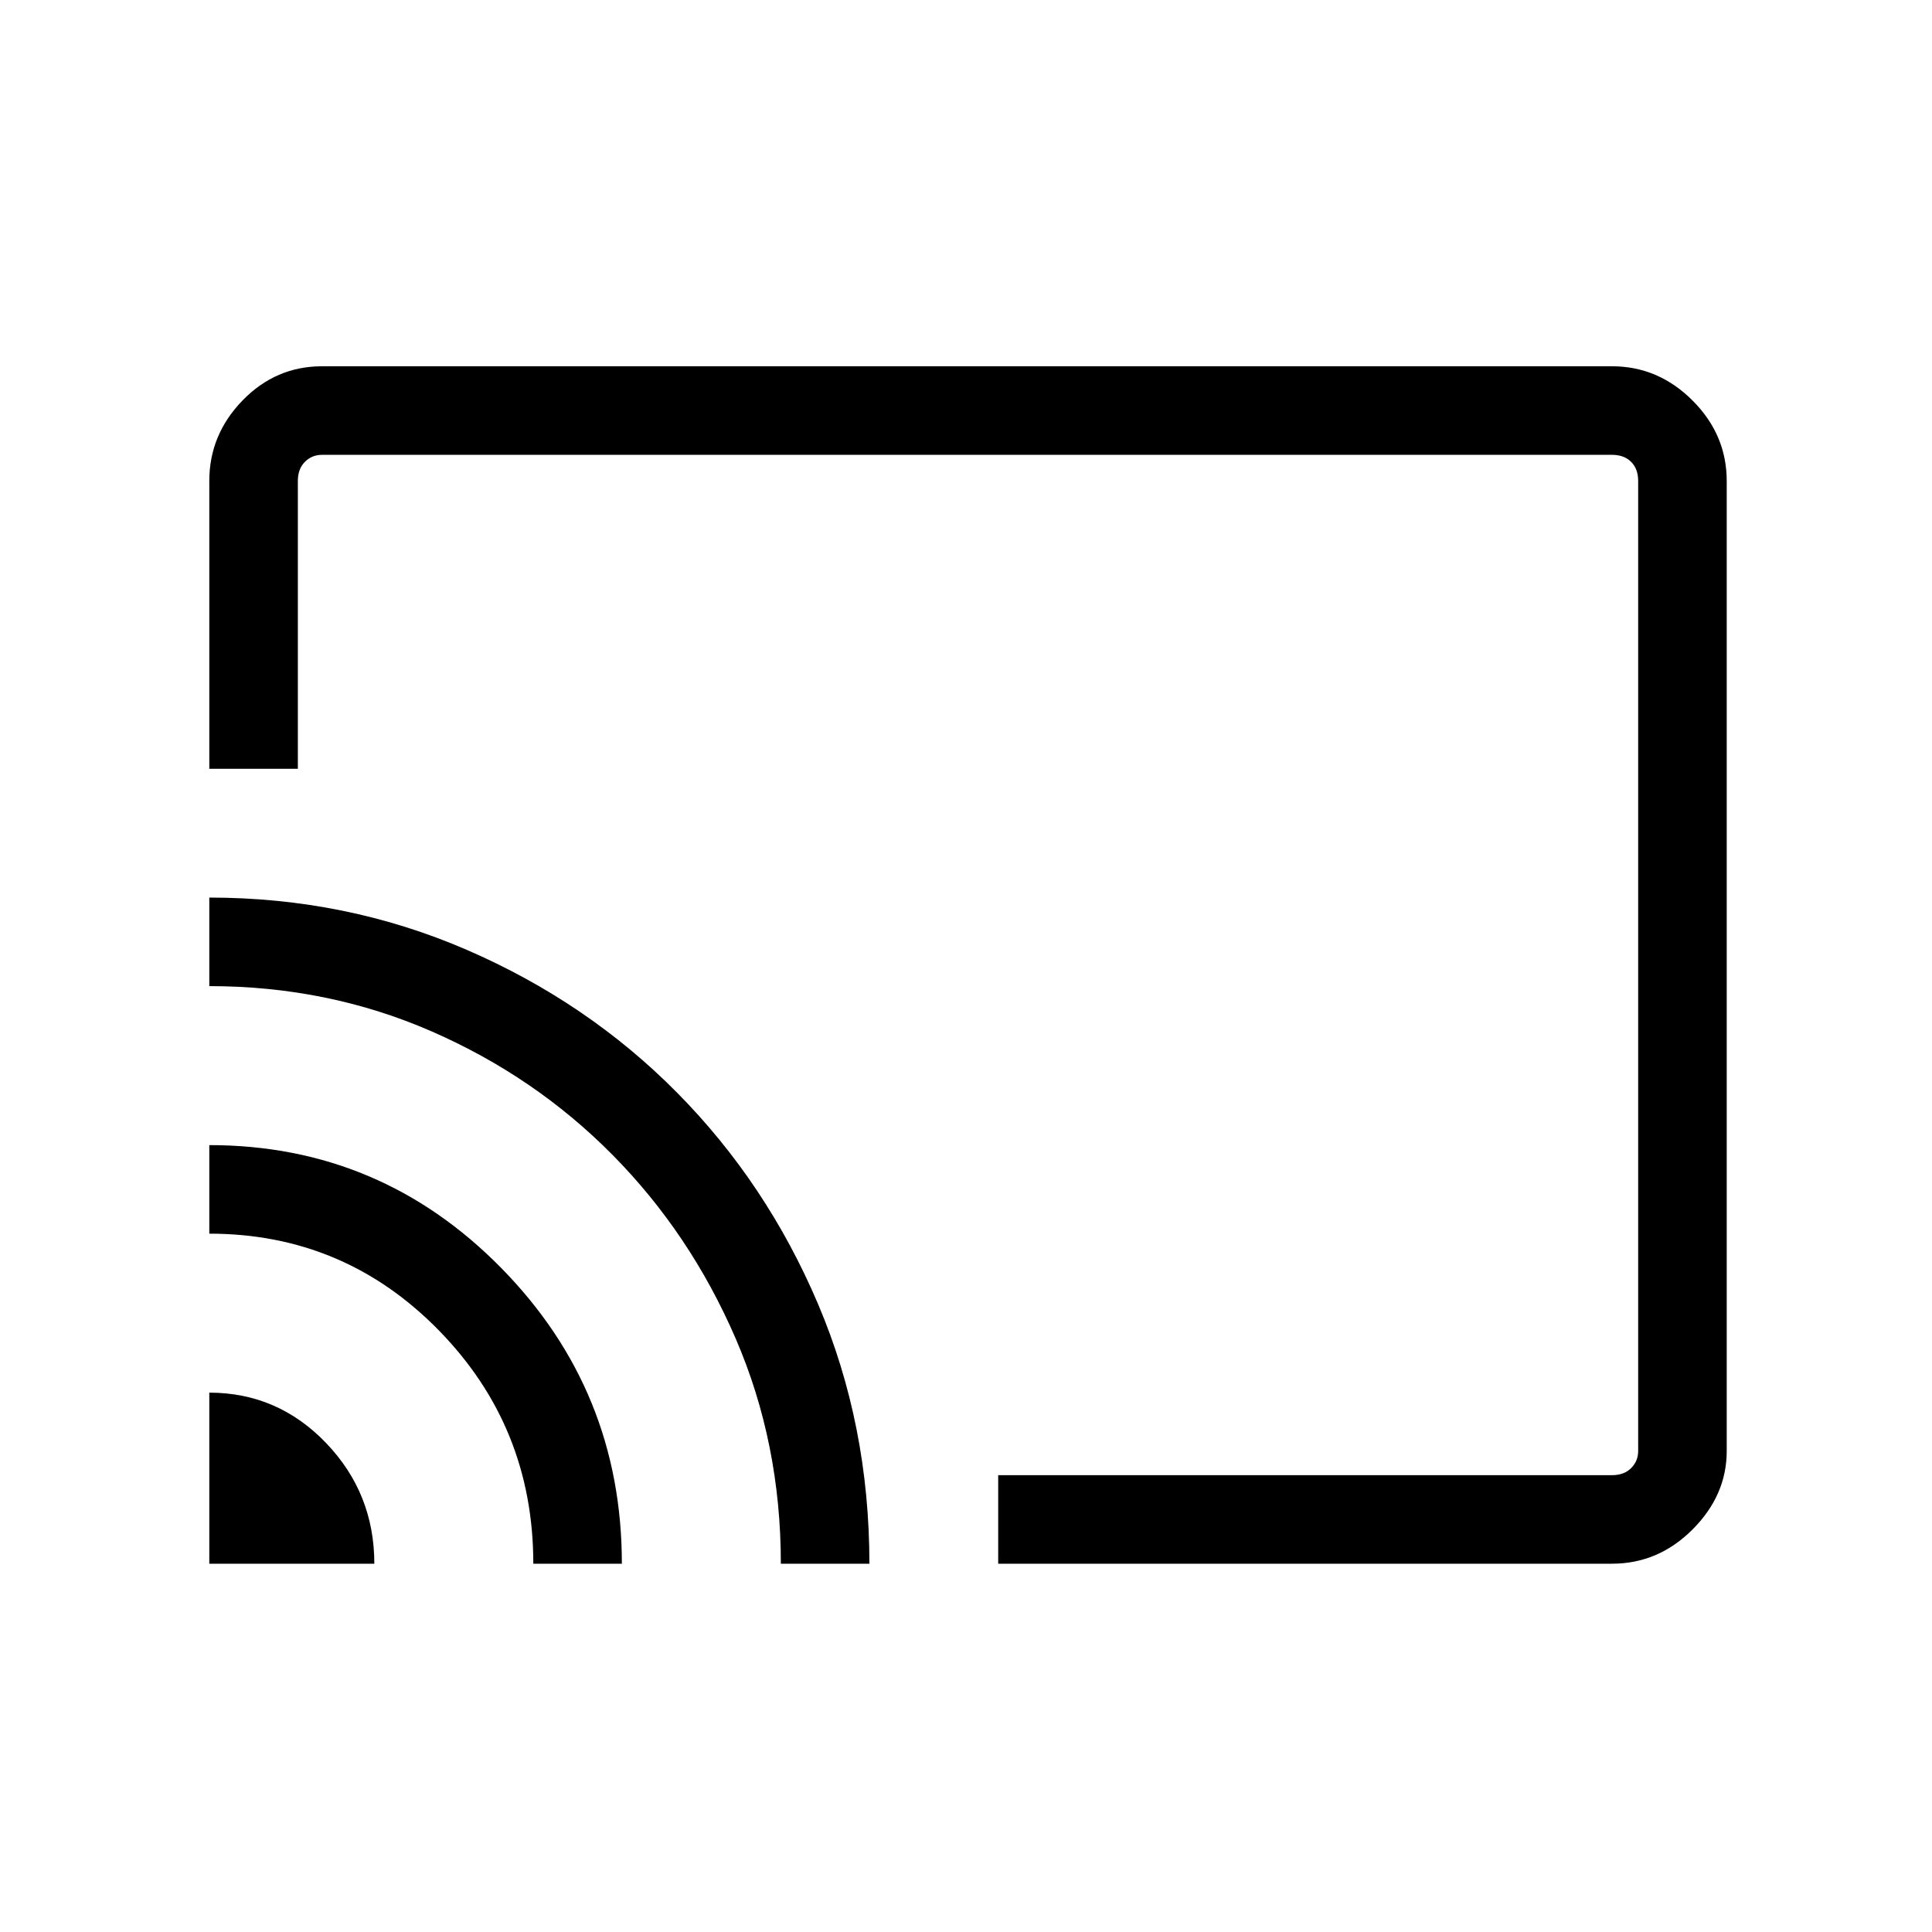 <svg xmlns="http://www.w3.org/2000/svg" height="48" width="48"><path d="M8 9.1h32.05q1.15 0 2 .85.85.85.85 2v24.1q0 1.1-.85 1.95-.85.85-2 .85H24.8v-2.2h15.25q.3 0 .475-.175t.175-.425v-24.1q0-.3-.175-.475t-.475-.175H8q-.25 0-.425.175t-.175.475v7.15H5.2v-7.15q0-1.15.825-2Q6.85 9.1 8 9.1ZM5.2 38.85h4.1q0-1.75-1.2-3T5.2 34.6Zm8.05 0h2.2q0-4.3-3-7.35T5.2 28.45v2.2q3.35 0 5.7 2.4t2.35 5.8ZM5.2 22.3v2.2q2.95 0 5.525 1.125t4.5 3.075q1.925 1.95 3.05 4.55 1.125 2.6 1.125 5.6h2.2q0-3.45-1.275-6.45t-3.5-5.25Q14.6 24.9 11.6 23.6q-3-1.3-6.4-1.3Zm17.75 2.8Z"/></svg>